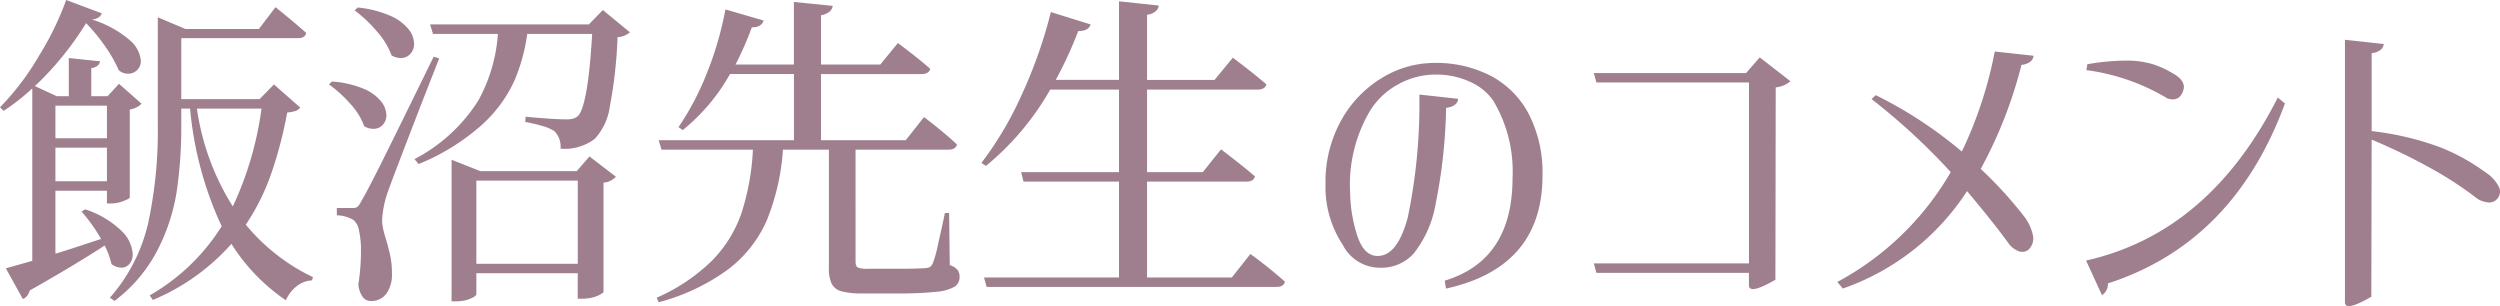 <svg xmlns="http://www.w3.org/2000/svg" width="168.686" height="20.651" viewBox="0 0 168.686 20.651">
  <path id="パス_93" data-name="パス 93" d="M6.226,14.578a6.291,6.291,0,0,1,2.442,1.441,2.384,2.384,0,0,1,.77,1.573.986.986,0,0,1-.22.671.7.7,0,0,1-.55.253,1.183,1.183,0,0,1-.66-.242,5.487,5.487,0,0,0-.462-1.254q-2.024,1.32-5.06,3.036a.881.881,0,0,1-.176.363.578.578,0,0,1-.286.209L.88,18.56l1.782-.506V6.416A13.634,13.634,0,0,1,.726,7.934L.484,7.692A17.428,17.428,0,0,0,3.091,4.26,20.307,20.307,0,0,0,4.95.454l2.4.9q-.11.352-.66.418A7.118,7.118,0,0,1,9.207,3.138a2.067,2.067,0,0,1,.781,1.408.846.846,0,0,1-.858.88.911.911,0,0,1-.638-.242,9.037,9.037,0,0,0-.869-1.54A12.075,12.075,0,0,0,6.292,2.016a20.04,20.04,0,0,1-1.54,2.178A19.846,19.846,0,0,1,2.838,6.262l1.474.682h.814V4.37l2.112.22q-.066.374-.594.462V6.944h1.1l.77-.836L10.032,7.45a1.013,1.013,0,0,1-.33.242,1.713,1.713,0,0,1-.462.154v5.94q-.044.088-.451.242a2.258,2.258,0,0,1-.8.154H7.7v-.858H4.224V17.57q.616-.176,2.464-.792l.616-.2a10.722,10.722,0,0,0-1.32-1.848Zm14.52-6.864a.766.766,0,0,1-.3.22,2.468,2.468,0,0,1-.583.11,27.9,27.9,0,0,1-1.078,4.125,14.956,14.956,0,0,1-1.716,3.443A13.284,13.284,0,0,0,21.6,19.154l-.066.22a1.768,1.768,0,0,0-1.023.385,2.417,2.417,0,0,0-.737.957A12.946,12.946,0,0,1,16.1,16.91a14.649,14.649,0,0,1-5.3,3.784l-.22-.308a13.843,13.843,0,0,0,4.862-4.664A23.829,23.829,0,0,1,13.31,7.78h-.594v1.1a29.967,29.967,0,0,1-.308,4.488,13.063,13.063,0,0,1-1.3,3.971,10.083,10.083,0,0,1-2.9,3.421L7.9,20.54A11.5,11.5,0,0,0,10.483,15.5a29.649,29.649,0,0,0,.649-6.6V1.62L13,2.412h4.95L19.074.938q1.342,1.078,2.068,1.738-.066.352-.55.352H12.716V7.142H18l.968-.99ZM7.7,7.582H4.224v2.2H7.7Zm6.072.2a16.8,16.8,0,0,0,2.42,6.6,22.433,22.433,0,0,0,1.936-6.6ZM4.224,12.686H7.7V10.42H4.224ZM24.618.96a7.245,7.245,0,0,1,2.178.55,3.227,3.227,0,0,1,1.243.9,1.643,1.643,0,0,1,.385.99.984.984,0,0,1-.253.693.842.842,0,0,1-.649.275,1.154,1.154,0,0,1-.616-.176,5.092,5.092,0,0,0-.99-1.617,9.266,9.266,0,0,0-1.5-1.419Zm18.37,1.672a1.378,1.378,0,0,1-.836.33,30.346,30.346,0,0,1-.517,4.653,4,4,0,0,1-1.023,2.211,3.363,3.363,0,0,1-2.31.66A1.438,1.438,0,0,0,37.884,9.3a2.762,2.762,0,0,0-.792-.341,10.452,10.452,0,0,0-1.166-.275l.022-.352q.726.066,1.5.121t1.254.055a1.69,1.69,0,0,0,.44-.044,1.01,1.01,0,0,0,.308-.154q.7-.616.99-5.566H36.058a12.107,12.107,0,0,1-.9,3.234,9.185,9.185,0,0,1-2.2,2.937,14.759,14.759,0,0,1-4.224,2.607l-.286-.33a11.22,11.22,0,0,0,4.3-3.938,10.838,10.838,0,0,0,1.331-4.51H29.7L29.5,2.1H40.216l.946-.968Zm-12.87,1.76-1.3,3.322q-1.936,5.016-2.178,5.72a6.877,6.877,0,0,0-.374,1.87,2.933,2.933,0,0,0,.077.616,6.647,6.647,0,0,0,.187.682q.2.682.3,1.177a5.817,5.817,0,0,1,.1,1.133,2.2,2.2,0,0,1-.374,1.353,1.246,1.246,0,0,1-1.056.5.669.669,0,0,1-.55-.286,1.7,1.7,0,0,1-.286-.836,14.46,14.46,0,0,0,.176-2.244,6.076,6.076,0,0,0-.132-1.386,1.2,1.2,0,0,0-.352-.7,2.25,2.25,0,0,0-1.144-.33V14.49h1.034a.646.646,0,0,0,.341-.066,1.246,1.246,0,0,0,.275-.4q.352-.572,1.342-2.552t3.542-7.194ZM22.88,5.954a6.7,6.7,0,0,1,2.1.473,3.016,3.016,0,0,1,1.2.847,1.557,1.557,0,0,1,.374.946.94.94,0,0,1-.242.66.824.824,0,0,1-.638.264,1.154,1.154,0,0,1-.616-.176,4.456,4.456,0,0,0-.935-1.507,8.469,8.469,0,0,0-1.441-1.309Zm19.162,6.424a1.251,1.251,0,0,1-.836.4v7.37q0,.044-.2.165a2.025,2.025,0,0,1-.528.209,2.814,2.814,0,0,1-.726.088h-.286V18.89H32.626V20.3q0,.132-.407.308a2.459,2.459,0,0,1-.979.176h-.286V11.234L32.89,12H39.4l.858-.99Zm-9.416,5.874h6.842v-5.61H32.626Zm31.944.088a1.208,1.208,0,0,1,.528.33.751.751,0,0,1,.132.462.76.76,0,0,1-.341.671,3.047,3.047,0,0,1-1.243.341,23.816,23.816,0,0,1-2.662.11H58.718a5.49,5.49,0,0,1-1.452-.143A1.037,1.037,0,0,1,56.6,19.6a2.4,2.4,0,0,1-.187-1.067V10.552h-3.1a15.428,15.428,0,0,1-1.078,4.741,8.361,8.361,0,0,1-2.6,3.322,13.937,13.937,0,0,1-4.708,2.233l-.132-.308a12.408,12.408,0,0,0,3.74-2.508,8.55,8.55,0,0,0,1.98-3.2,16.363,16.363,0,0,0,.77-4.279h-6.16l-.2-.638h9.13V5.448H49.742a13.07,13.07,0,0,1-3.19,3.784l-.286-.2a18.428,18.428,0,0,0,1.9-3.608,22.458,22.458,0,0,0,1.265-4.334l2.574.748q-.132.462-.792.462a22.2,22.2,0,0,1-1.1,2.508h3.938V.586L56.672.85q-.066.484-.792.638V4.81h4l1.188-1.452Q62.458,4.392,63.25,5.1q-.088.352-.594.352H55.88V9.914H61.6l1.232-1.562q1.43,1.1,2.222,1.848-.088.352-.572.352h-6.27V18.1q0,.308.143.4a1.723,1.723,0,0,0,.715.088h2.024q1.276,0,1.848-.044a.642.642,0,0,0,.308-.088.685.685,0,0,0,.176-.242,8.445,8.445,0,0,0,.363-1.32q.231-1.034.319-1.43l.132-.638h.286Zm20.284-.748a29.56,29.56,0,0,1,2.332,1.87q-.088.352-.572.352H67.056l-.176-.638h9.108V12.708H69.542l-.154-.638h6.6V6.5H71.346a18.41,18.41,0,0,1-4.334,5.148l-.308-.2A23.258,23.258,0,0,0,69.4,6.9,31.547,31.547,0,0,0,71.39,1.268l2.684.836q-.154.462-.836.44a26.586,26.586,0,0,1-1.518,3.3h4.268V.542l2.684.286a.669.669,0,0,1-.22.4,1.163,1.163,0,0,1-.572.22v4.4h4.554l1.232-1.5q1.386,1.034,2.266,1.8-.088.352-.616.352H77.88V12.07h3.762l1.232-1.54q1.474,1.122,2.288,1.826-.088.352-.572.352H77.88v6.468H83.6Zm13.112,1.8q4.576-1.386,4.576-6.93a9.3,9.3,0,0,0-1.3-5.214A3.683,3.683,0,0,0,99.7,5.987a5.386,5.386,0,0,0-2.354-.5,5.125,5.125,0,0,0-2.541.671A5.039,5.039,0,0,0,92.95,7.89a9.773,9.773,0,0,0-1.364,5.61,9.735,9.735,0,0,0,.5,2.915q.451,1.309,1.353,1.309,1.342,0,2.035-2.607a37.724,37.724,0,0,0,.781-8.283l2.618.286q-.044.506-.814.616a35.891,35.891,0,0,1-.7,6.446,7.461,7.461,0,0,1-1.485,3.377,2.937,2.937,0,0,1-2.343.957,2.8,2.8,0,0,1-2.442-1.54,7.04,7.04,0,0,1-1.166-4.092,8.507,8.507,0,0,1,1.078-4.345A7.669,7.669,0,0,1,93.764,5.69,6.808,6.808,0,0,1,97.24,4.7a8.029,8.029,0,0,1,3.872.891A6.125,6.125,0,0,1,103.664,8.2a8.686,8.686,0,0,1,.9,4.092q0,6.2-6.512,7.634Zm20.526.308v-.836H108.2l-.176-.638h10.472V6.02H108.2l-.176-.638h10.274l.924-1.056,2.068,1.606a1.532,1.532,0,0,1-.363.242,1.778,1.778,0,0,1-.605.176H120.3l-.022,12.98Q118.492,20.364,118.492,19.7Zm6.336.22-.374-.44a19.489,19.489,0,0,0,7.656-7.414,43.384,43.384,0,0,0-5.346-4.928l.286-.264a28.638,28.638,0,0,1,5.808,3.806A27.665,27.665,0,0,0,135.08,3.93l2.618.286a.6.6,0,0,1-.2.385,1.161,1.161,0,0,1-.616.231,29.8,29.8,0,0,1-2.75,7.018A27.541,27.541,0,0,1,137.016,15a3.139,3.139,0,0,1,.66,1.452,1.058,1.058,0,0,1-.33.858.694.694,0,0,1-.605.11,1.537,1.537,0,0,1-.671-.462q-.924-1.3-2.86-3.608A16.418,16.418,0,0,1,124.828,19.924ZM146.74,7.1a14.23,14.23,0,0,0-5.478-1.914l.066-.4a15.576,15.576,0,0,1,2.574-.242,6.216,6.216,0,0,1,1.727.209,5.86,5.86,0,0,1,1.375.6q.836.44.836.968a.976.976,0,0,1-.154.484.641.641,0,0,1-.594.352A1.13,1.13,0,0,1,146.74,7.1Zm-5.5,10.934q8.316-1.87,12.936-11l.484.4q-3.454,9.394-11.946,12.144a.889.889,0,0,1-.4.792Zm17.468,2.816V3.138l2.618.286a.6.6,0,0,1-.2.385,1.161,1.161,0,0,1-.616.231V9.3a19.473,19.473,0,0,1,4.642,1.1,13.494,13.494,0,0,1,2.992,1.65,2.607,2.607,0,0,1,.946,1,.733.733,0,0,1-.11.825.712.712,0,0,1-.55.242,1.652,1.652,0,0,1-.77-.242,24.135,24.135,0,0,0-3.036-2,40.106,40.106,0,0,0-4.114-2l-.022,10.6Q158.708,21.508,158.708,20.848Z" transform="translate(-0.484 -0.454)" fill="#9f7f8e"/>
</svg>
